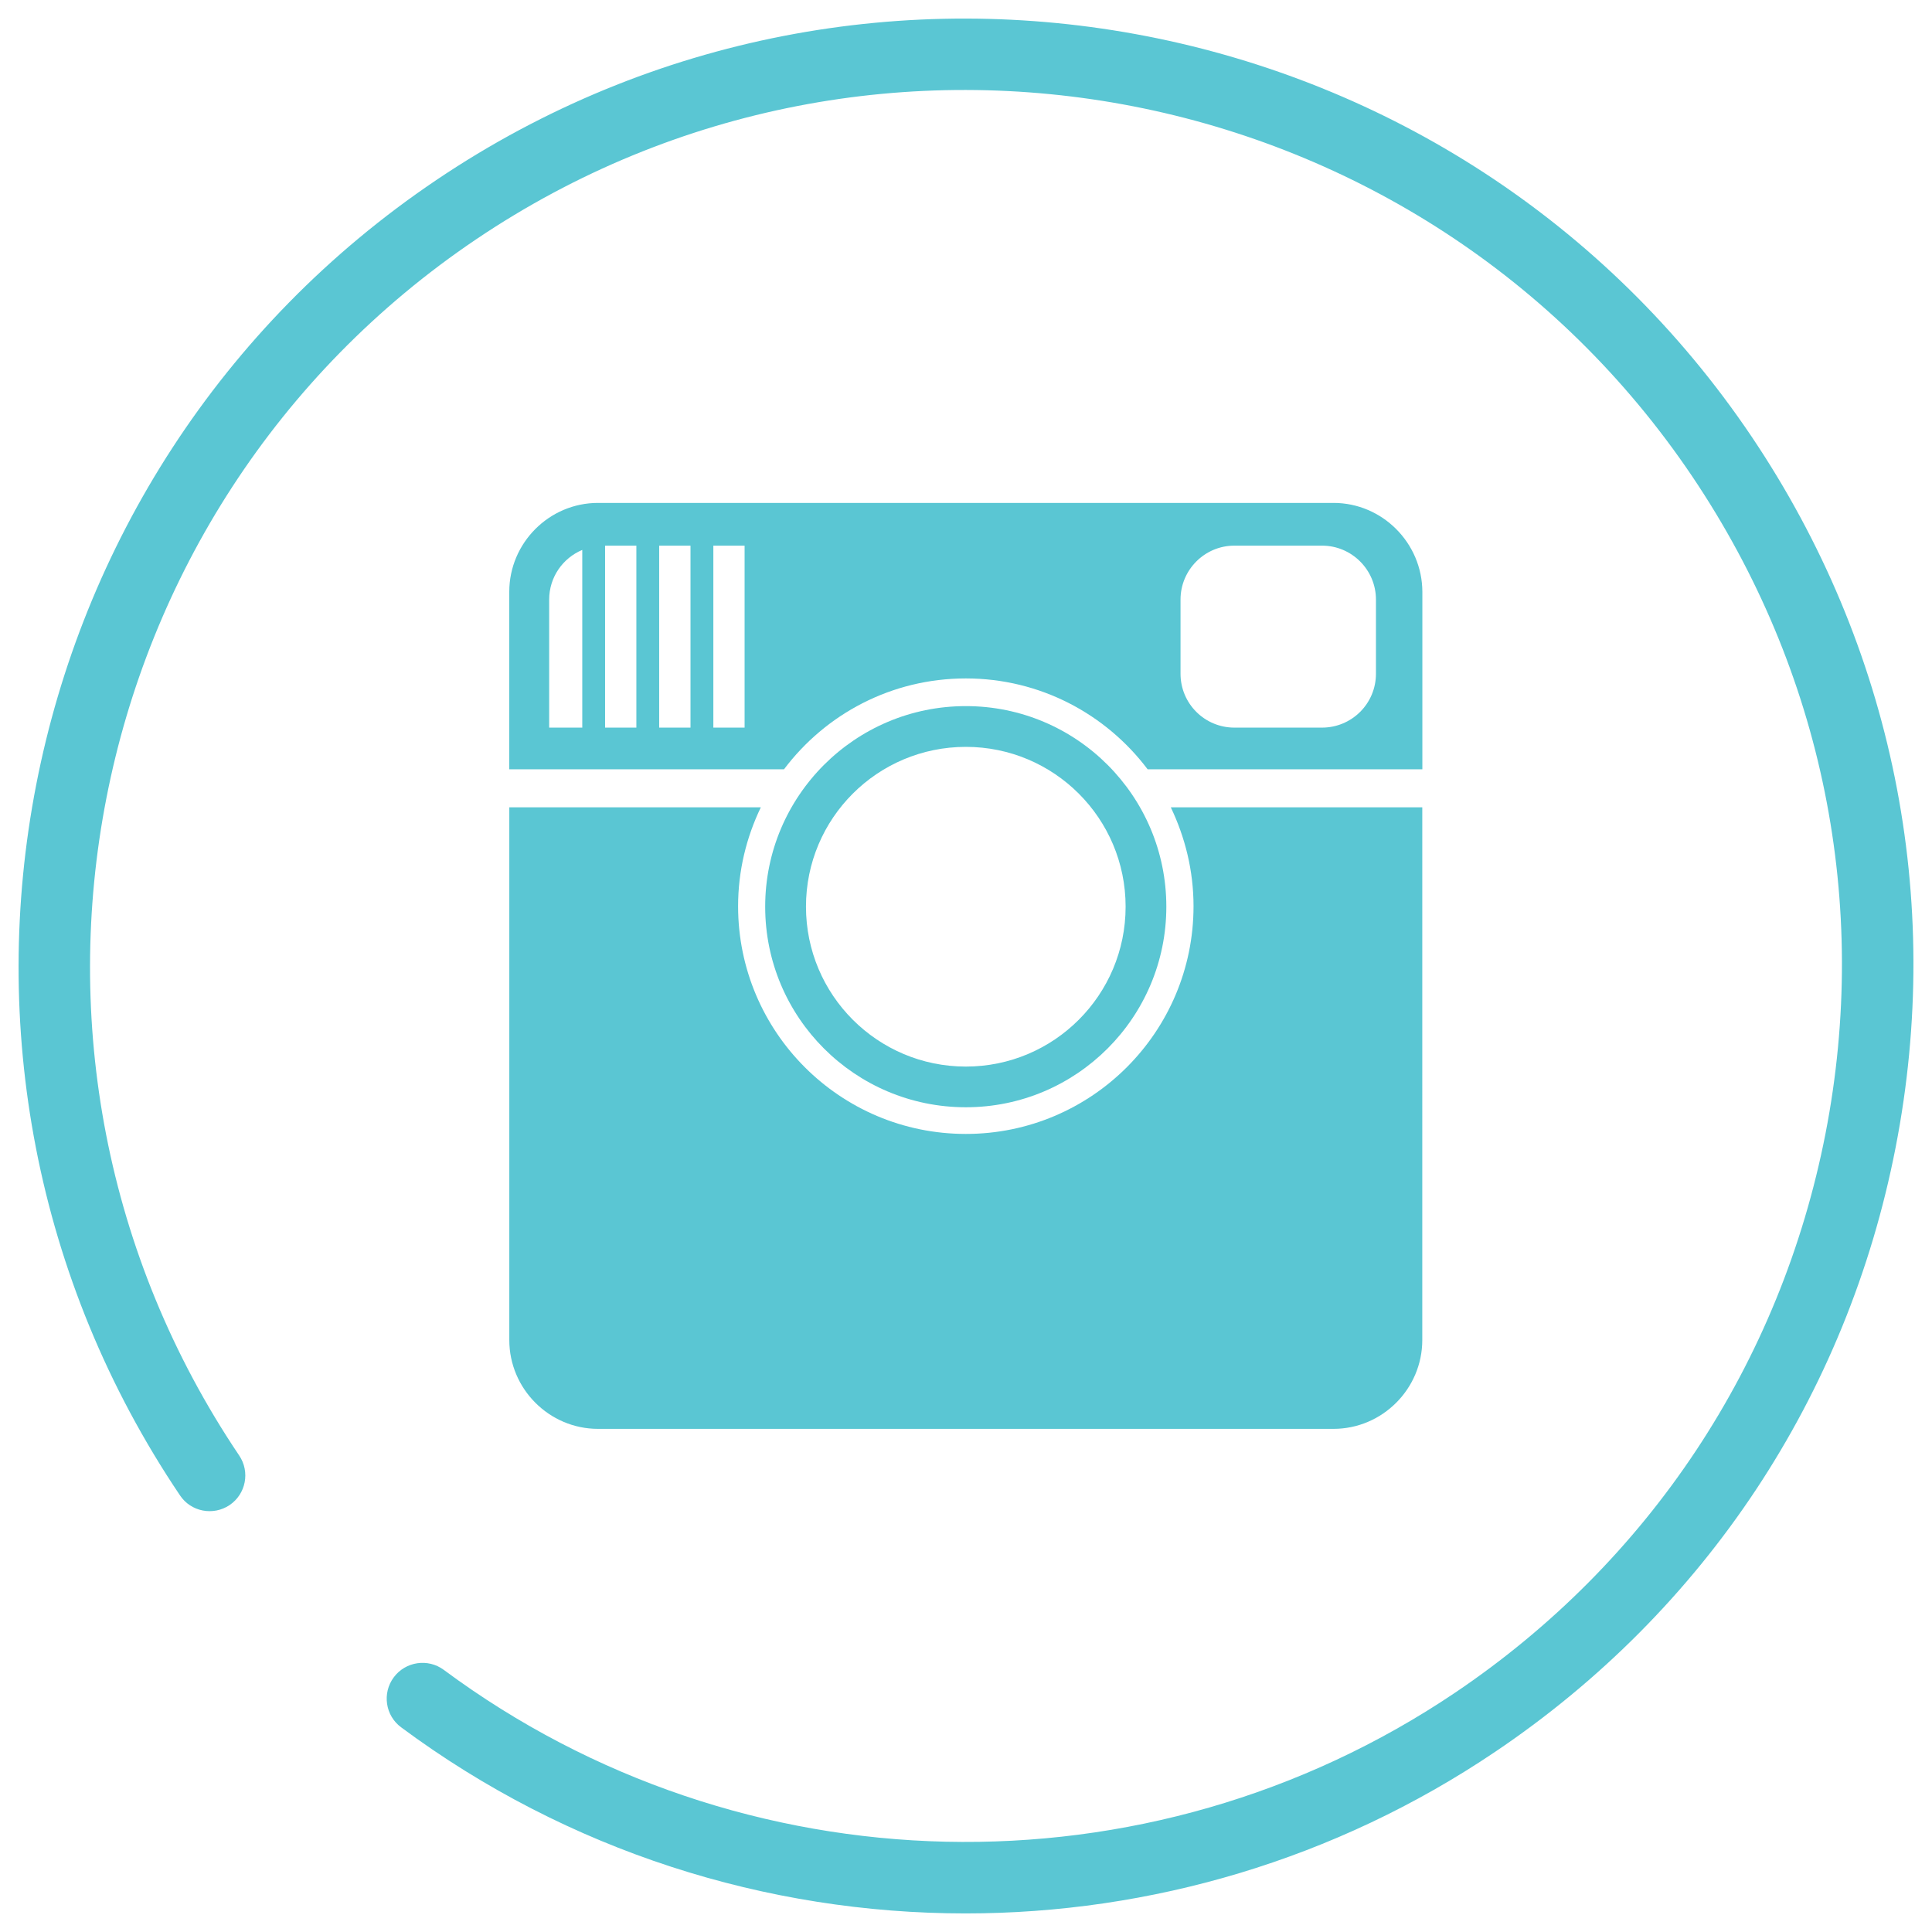 <?xml version="1.0" encoding="utf-8"?>
<!-- Generator: Adobe Illustrator 16.0.0, SVG Export Plug-In . SVG Version: 6.00 Build 0)  -->
<!DOCTYPE svg PUBLIC "-//W3C//DTD SVG 1.0//EN" "http://www.w3.org/TR/2001/REC-SVG-20010904/DTD/svg10.dtd">
<svg version="1.0" id="Layer_1" xmlns="http://www.w3.org/2000/svg" xmlns:xlink="http://www.w3.org/1999/xlink" x="0px" y="0px"
	 width="52px" height="52px" viewBox="0 0 52 52" enable-background="new 0 0 52 52" xml:space="preserve">
<g>
	<g>
		<path fill="#5AC6D3" d="M25.987,51.5c-5.354,0-10.7-1.676-15.19-5.009c-0.427-0.314-0.516-0.92-0.198-1.347
			c0.316-0.425,0.92-0.515,1.346-0.199c8.008,5.941,18.947,6.188,27.22,0.613c5.222-3.52,8.761-8.863,9.969-15.049
			c1.204-6.179-0.069-12.461-3.588-17.688C38.282,2.038,23.601-0.827,12.82,6.438C2.039,13.704-0.824,28.391,6.438,39.175
			c0.297,0.44,0.181,1.037-0.258,1.334c-0.438,0.295-1.04,0.183-1.335-0.26c-7.857-11.663-4.763-27.546,6.9-35.404
			c11.659-7.858,27.541-4.762,35.399,6.905c3.804,5.652,5.181,12.444,3.877,19.132c-1.302,6.687-5.131,12.465-10.781,16.27
			C35.934,50.056,30.954,51.5,25.987,51.5z"/>
	</g>
	<g>
		<g>
			<g>
				<path fill="#5AC6D3" d="M32.124,24.391c0,3.384-2.745,6.129-6.128,6.129c-3.388,0-6.13-2.747-6.13-6.129
					c0-0.954,0.223-1.854,0.612-2.662h-6.77v14.339c0,1.312,1.074,2.39,2.387,2.39h19.797c1.312,0,2.389-1.077,2.389-2.39V21.729
					h-6.769C31.898,22.537,32.124,23.435,32.124,24.391z"/>
				<path fill="#5AC6D3" d="M35.892,13.536H16.094c-1.313,0-2.387,1.078-2.387,2.392v4.777h7.395
					c1.118-1.484,2.89-2.445,4.895-2.445c2,0,3.772,0.961,4.891,2.445h7.395v-4.775C38.28,14.614,37.204,13.536,35.892,13.536z
					 M15.672,19.584h-0.891v-3.446c0-0.604,0.368-1.118,0.891-1.337V19.584L15.672,19.584z M17.128,19.584h-0.842v-4.898h0.842
					V19.584z M18.585,19.584h-0.843v-4.898h0.843V19.584z M20.041,16.138v1.995v1.451h-0.841v-4.898h0.841V16.138z M37.034,18.133
					c0,0.804-0.65,1.451-1.452,1.451h-2.358c-0.801,0-1.45-0.647-1.45-1.451v-1.995c0-0.799,0.649-1.452,1.45-1.452h2.358
					c0.802,0,1.452,0.653,1.452,1.452V18.133z"/>
				<path fill="#5AC6D3" d="M25.996,29.802c2.979,0,5.396-2.418,5.396-5.399c0-2.978-2.415-5.398-5.396-5.398
					c-2.982,0-5.401,2.42-5.401,5.398C20.595,27.384,23.012,29.802,25.996,29.802z M25.996,20.102c2.374,0,4.3,1.924,4.3,4.301
					c0,2.378-1.927,4.304-4.3,4.304c-2.376,0-4.303-1.926-4.303-4.304C21.692,22.026,23.619,20.102,25.996,20.102z"/>
			</g>
		</g>
	</g>
</g>
</svg>
